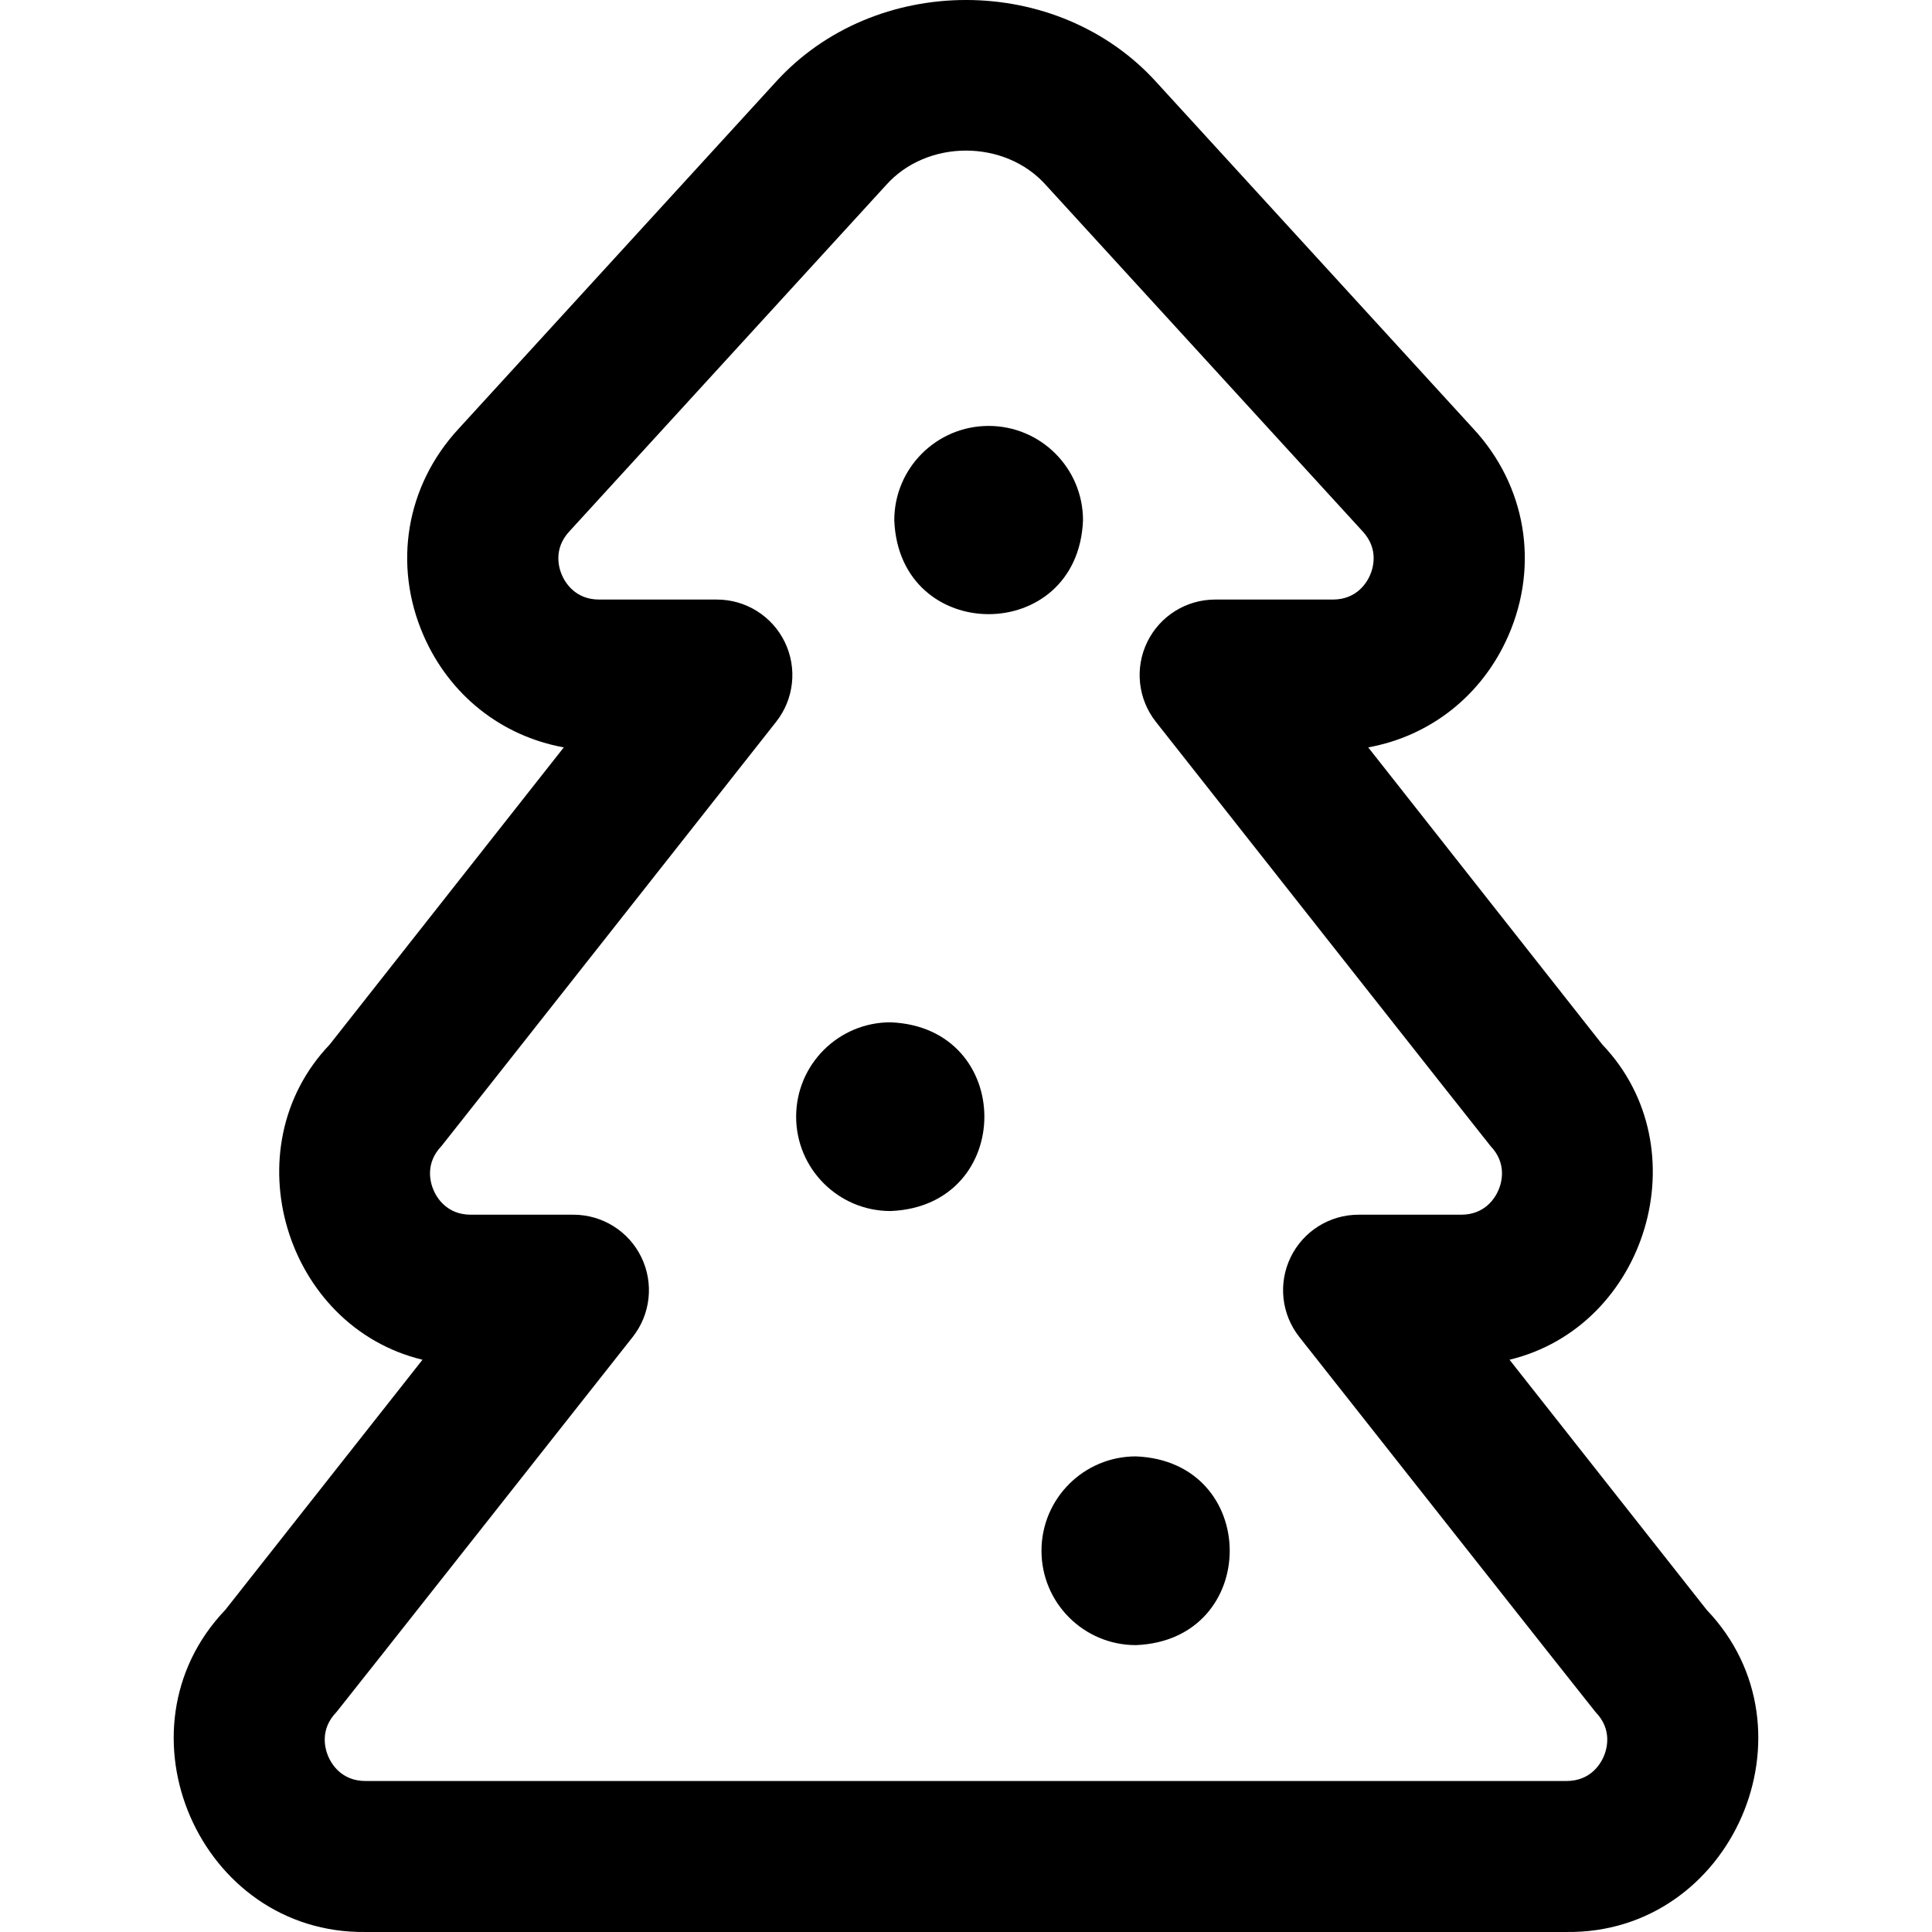 <svg id="Layer_1" enable-background="new 0 0 511.843 511.843" height="512" viewBox="0 0 511.843 511.843" width="512" xmlns="http://www.w3.org/2000/svg"><path d="m414.993 511.839h-318.143c-43.98.544-67.47-53.603-37.159-85.339l52.239-66.266c-36.381-8.771-50.759-56.09-24.591-83.5l62.025-78.731c-16.452-2.982-30.228-13.769-37.146-29.624-8.186-18.762-4.64-39.736 9.254-54.759l83.792-91.616c.032-.035.064-.07.097-.105 26.305-29.202 74.819-29.198 101.121 0 .032.035.064.07.097.105l83.792 91.616c13.894 15.023 17.44 35.997 9.253 54.758-6.917 15.855-20.693 26.643-37.145 29.625l62.025 78.731c26.177 27.418 11.779 74.734-24.591 83.5l52.239 66.266c30.321 31.751 6.804 85.886-37.159 85.339zm-180.271-462.774-83.771 91.593c-.032.035-.064.07-.097.105-4.324 4.661-2.821 9.679-1.974 11.62s3.504 6.457 9.862 6.457h31.18c7.661 0 14.649 4.376 17.994 11.269 3.344 6.892 2.458 15.09-2.283 21.108 0 0-88.219 111.931-88.663 112.394-4.434 4.632-2.961 9.702-2.122 11.666s3.483 6.533 9.895 6.533h27.179c7.662 0 14.651 4.377 17.995 11.272 3.344 6.894 2.455 15.092-2.289 21.11 0 0-77.995 98.878-78.483 99.379-4.498 4.615-3.042 9.713-2.208 11.691s3.47 6.578 9.914 6.578h318.144c6.443 0 9.08-4.6 9.914-6.578s2.289-7.076-2.208-11.691c-.488-.501-78.483-99.379-78.483-99.379-4.744-6.018-5.632-14.216-2.289-21.11 3.344-6.895 10.333-11.272 17.995-11.272h27.18c6.412 0 9.056-4.569 9.895-6.534.839-1.964 2.312-7.033-2.122-11.666-.444-.463-88.663-112.394-88.663-112.394-4.741-6.018-5.627-14.216-2.283-21.108 3.345-6.893 10.333-11.269 17.994-11.269h31.18c6.358 0 9.015-4.515 9.861-6.457.847-1.941 2.351-6.959-1.974-11.62-.032-.035-83.868-91.698-83.868-91.698-10.864-12.221-31.542-12.22-42.402.001zm27.199 63.774c13.807 0 25 11.193 25 25-1.317 33.162-48.688 33.153-50 0 0-13.807 11.193-25 25-25zm-51 183c0 13.807 11.193 25 25 25 33.162-1.317 33.153-48.688 0-50-13.807 0-25 11.193-25 25zm65 115c0 13.807 11.193 25 25 25 33.162-1.317 33.153-48.688 0-50-13.807 0-25 11.193-25 25z"/></svg>